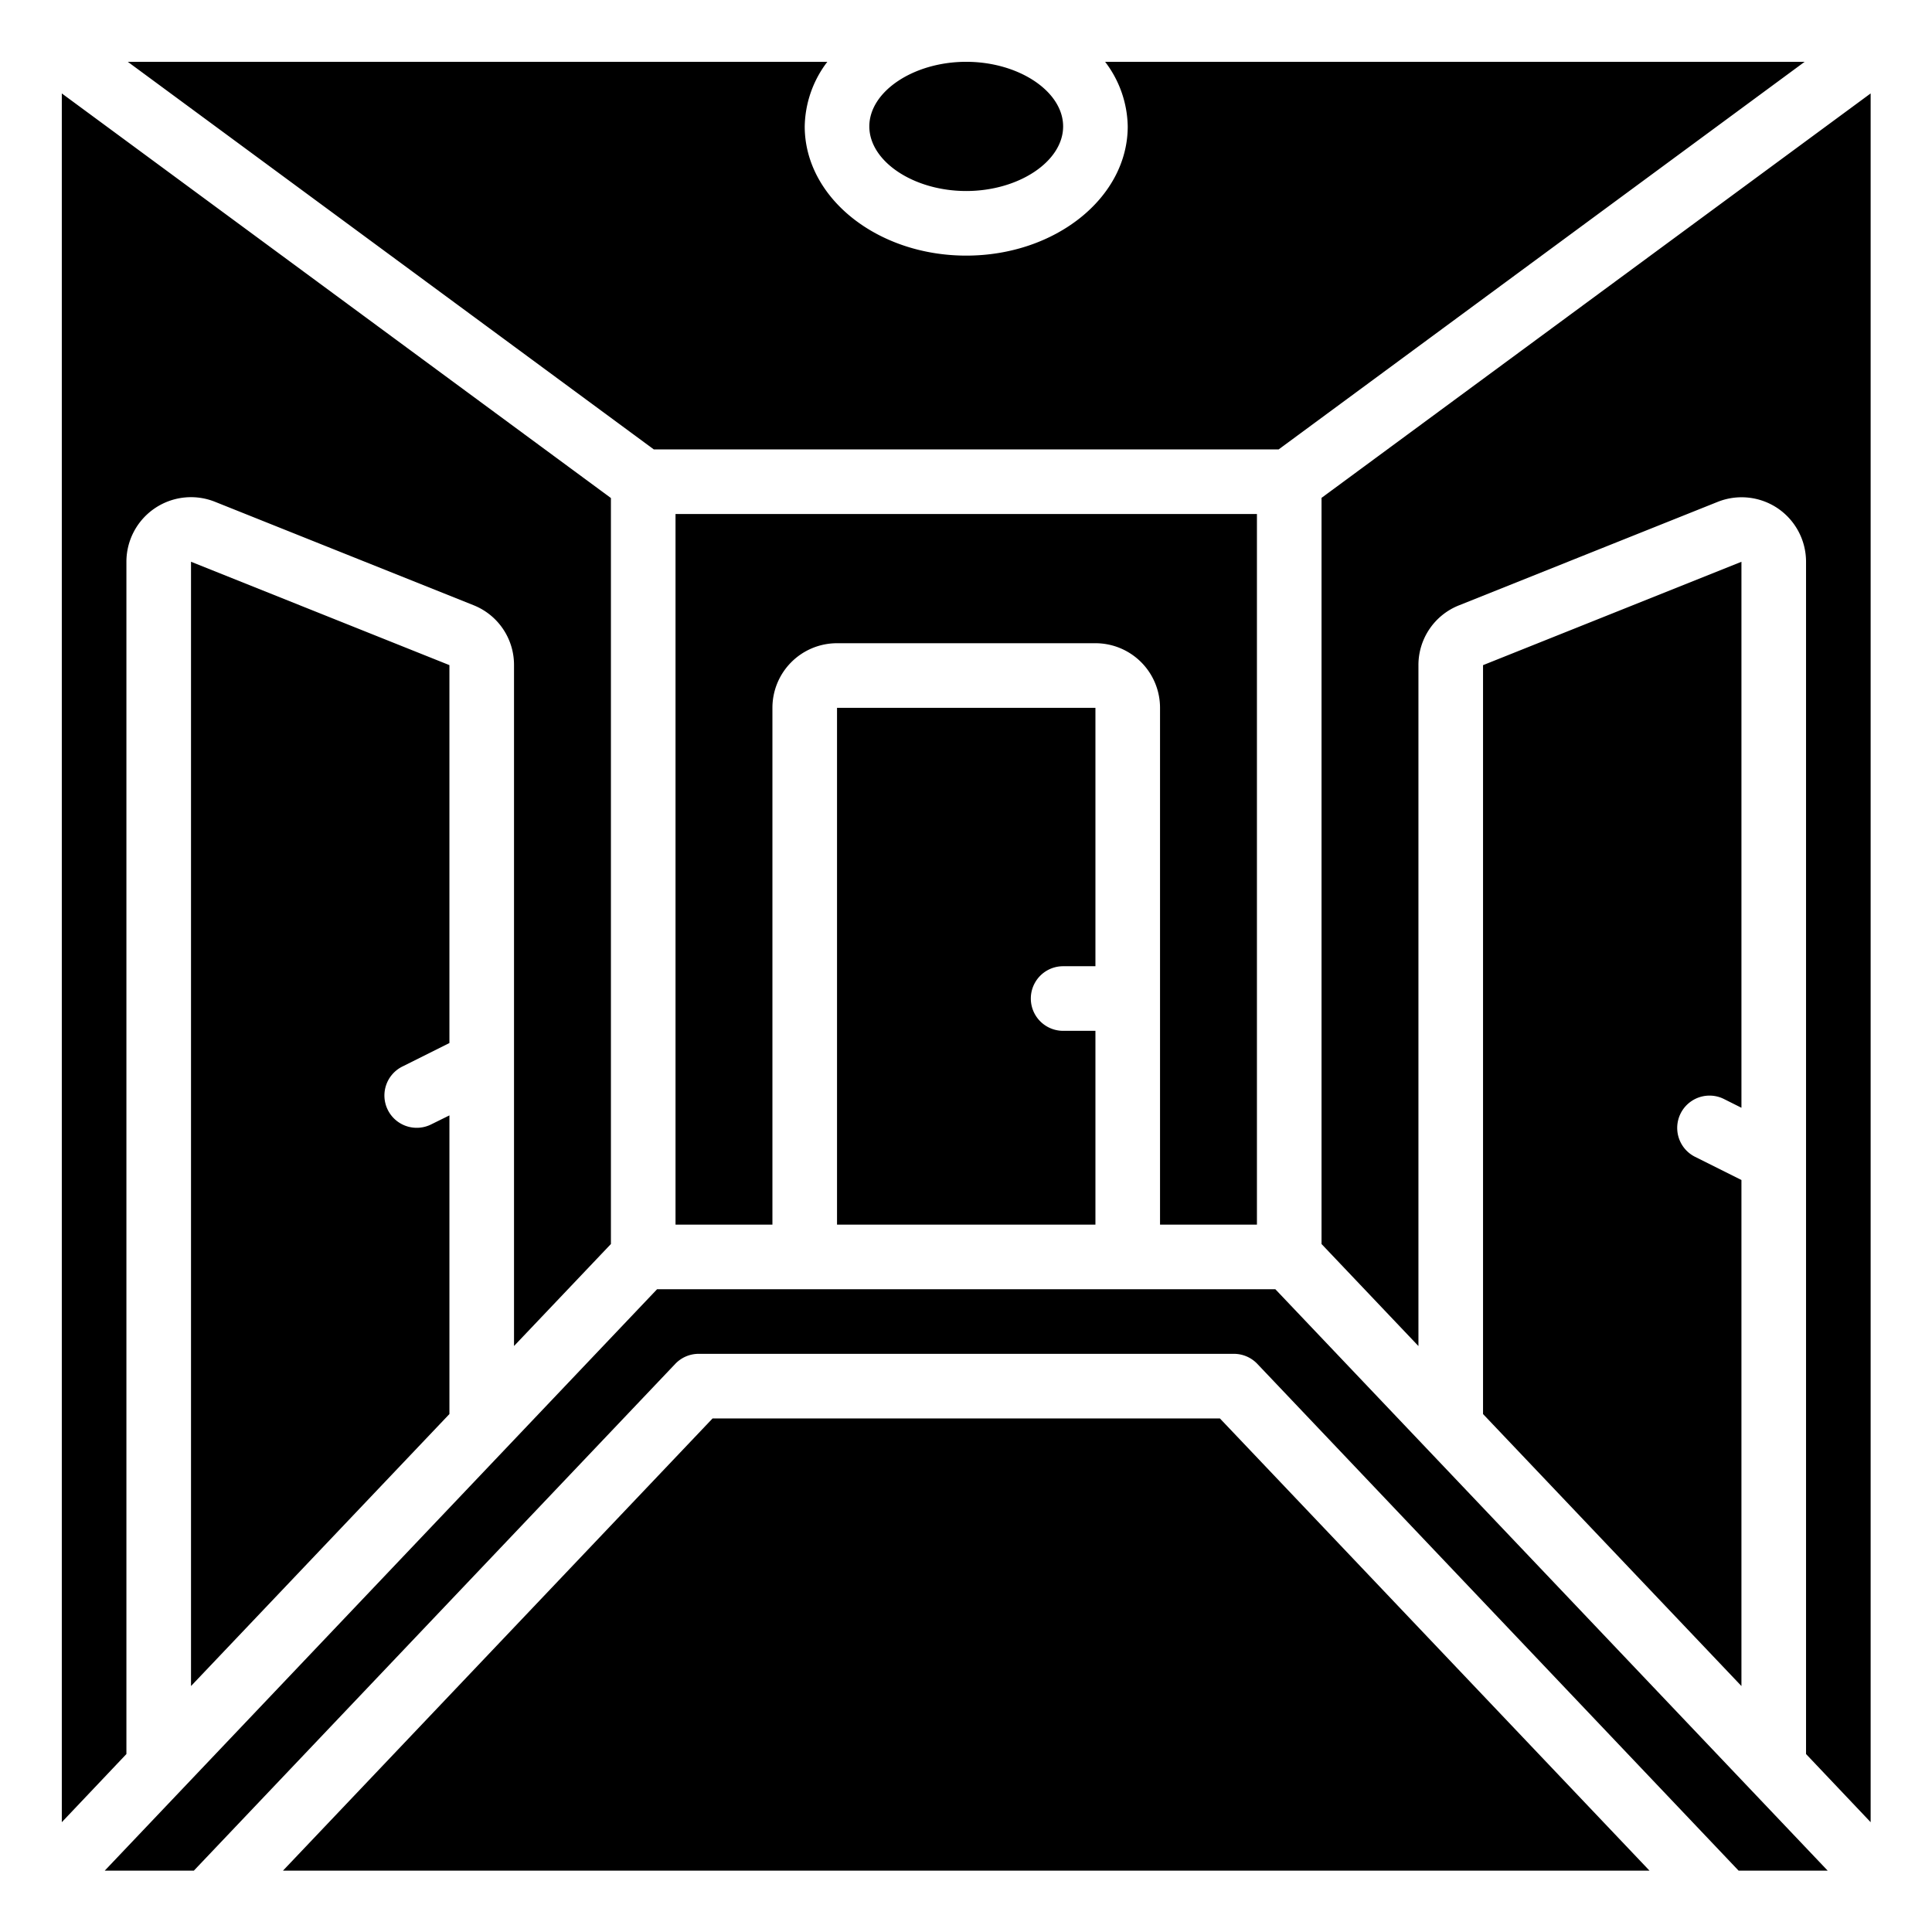 <svg xmlns="http://www.w3.org/2000/svg" viewBox="0 0 512 512"><path d="m461.5 293.57-4.734-2.371a8.564 8.564 0 0 0-7.652 15.322l12.386 6.19V446.82l-68.48-72.084V176.272l68.48-27.392zm9.647-158.84a17.12 17.12 0 0 0-15.99-1.711l-68.48 27.392a17.017 17.017 0 0 0-10.777 15.87v180.436l-25.68-27.041V131.94L495.74 24.76V482.9l-17.12-18.062v-315.95a17.12 17.12 0 0 0-7.473-14.157zM290.3 256.06h-8.56a8.56 8.56 0 0 0 0 17.12h8.56v51.36h-68.48V187.58h68.48zm17.12-68.48a17.12 17.12 0 0 0-17.12-17.12h-68.48a17.12 17.12 0 0 0-17.12 17.12v136.96h-25.68V136.22H333.1v188.32h-25.68zM50.62 446.82V148.872l68.48 27.392v100.152l-12.386 6.189a8.564 8.564 0 1 0 7.652 15.322l4.734-2.337v79.146zm74.823-286.452-68.48-27.392A17.12 17.12 0 0 0 33.5 148.889v315.95L16.38 482.9V24.76L161.9 131.983v197.693l-25.68 27.032V176.281a17.017 17.017 0 0 0-10.777-15.913zM281.74 33.5c0 9.279-11.761 17.12-25.68 17.12s-25.68-7.841-25.68-17.12 11.761-17.12 25.68-17.12 25.68 7.841 25.68 17.12zm-25.68 34.24c23.6 0 42.8-15.357 42.8-34.24a28.95 28.95 0 0 0-5.992-17.12h185.384l-139.4 102.72H173.268L33.868 16.38h185.384a28.95 28.95 0 0 0-5.992 17.12c0 18.883 19.2 34.24 42.8 34.24zm-181.07 428L188.838 375.9H323.29l113.848 119.84zm385.757 0L333.203 361.442a8.56 8.56 0 0 0-6.24-2.662H185.157a8.56 8.56 0 0 0-6.206 2.662L51.373 495.74H27.756l146.376-154.08H337.98l146.376 154.08z"/></svg>